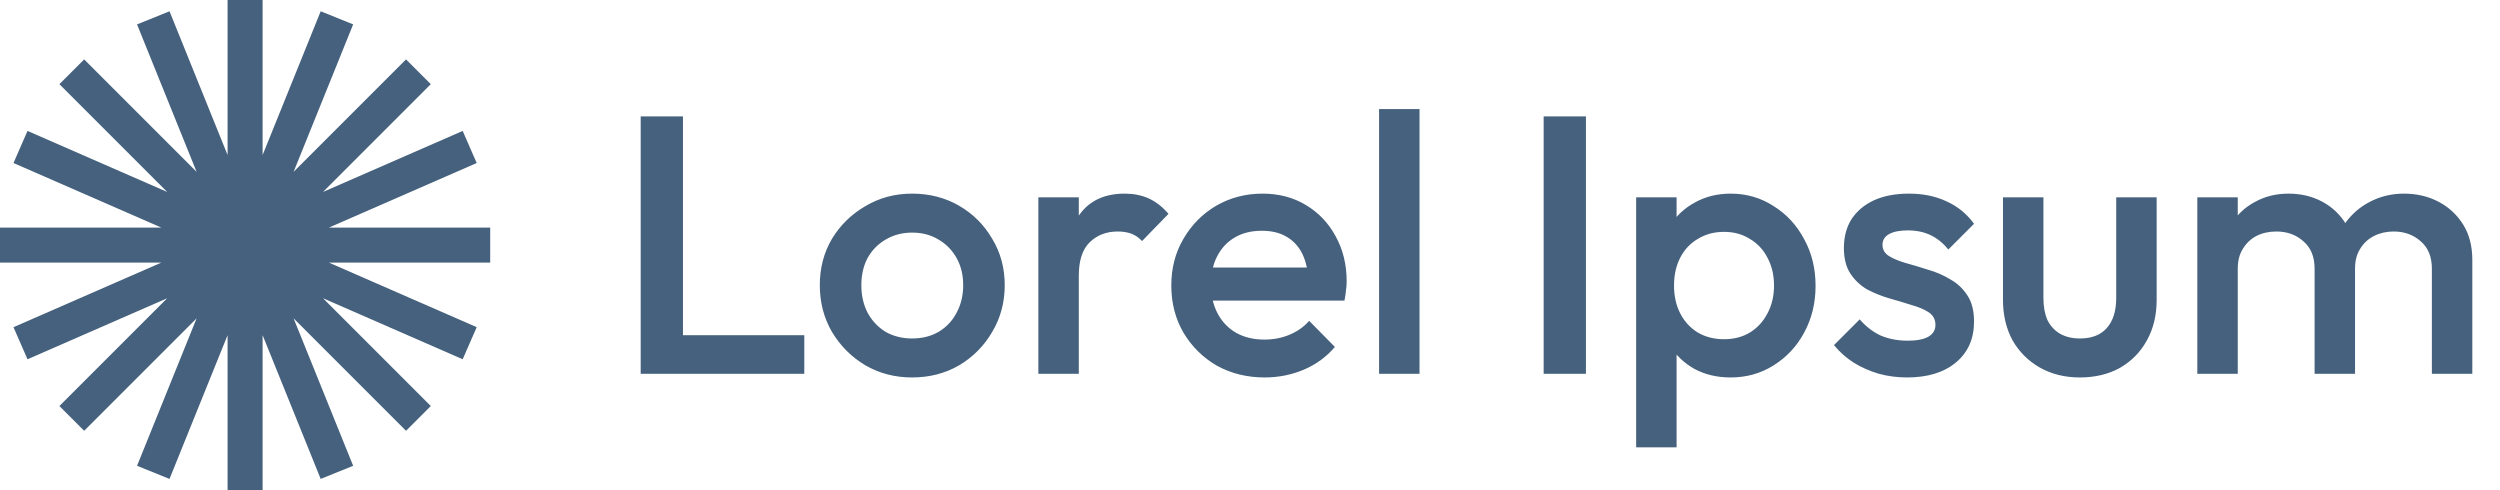 <svg width="204" height="40" viewBox="0 0 204 40" fill="none" xmlns="http://www.w3.org/2000/svg">
<g clip-path="url(#clip0_738_207)">
<path fill-rule="evenodd" clip-rule="evenodd" d="M21.429 0H18.571V12.651L13.832 0.921L11.183 1.991L16.045 14.025L6.868 4.848L4.848 6.868L13.643 15.664L2.245 10.684L1.101 13.302L13.162 18.571H0V21.429H13.162L1.101 26.698L2.245 29.316L13.643 24.336L4.848 33.132L6.868 35.152L16.045 25.975L11.183 38.009L13.832 39.079L18.571 27.349V40H21.429V27.349L26.168 39.079L28.817 38.009L23.955 25.975L33.132 35.152L35.152 33.132L26.356 24.336L37.755 29.316L38.899 26.698L26.838 21.429H40V18.571H26.838L38.899 13.302L37.755 10.684L26.356 15.664L35.152 6.868L33.132 4.848L23.955 14.025L28.817 1.991L26.168 0.921L21.429 12.651V0Z" fill="#45617D"/>
</g>
<path d="M52.28 30.5V9.5H55.73V30.5H52.28ZM54.65 30.5V27.35H65.63V30.5H54.65ZM74.426 30.8C73.026 30.8 71.756 30.47 70.616 29.81C69.476 29.13 68.566 28.22 67.886 27.08C67.226 25.94 66.896 24.67 66.896 23.27C66.896 21.87 67.226 20.61 67.886 19.49C68.566 18.37 69.476 17.48 70.616 16.82C71.756 16.14 73.026 15.8 74.426 15.8C75.846 15.8 77.126 16.13 78.266 16.79C79.406 17.45 80.306 18.35 80.966 19.49C81.646 20.61 81.986 21.87 81.986 23.27C81.986 24.67 81.646 25.94 80.966 27.08C80.306 28.22 79.406 29.13 78.266 29.81C77.126 30.47 75.846 30.8 74.426 30.8ZM74.426 27.62C75.246 27.62 75.966 27.44 76.586 27.08C77.226 26.7 77.716 26.18 78.056 25.52C78.416 24.86 78.596 24.11 78.596 23.27C78.596 22.43 78.416 21.69 78.056 21.05C77.696 20.41 77.206 19.91 76.586 19.55C75.966 19.17 75.246 18.98 74.426 18.98C73.626 18.98 72.906 19.17 72.266 19.55C71.646 19.91 71.156 20.41 70.796 21.05C70.456 21.69 70.286 22.43 70.286 23.27C70.286 24.11 70.456 24.86 70.796 25.52C71.156 26.18 71.646 26.7 72.266 27.08C72.906 27.44 73.626 27.62 74.426 27.62ZM84.73 30.5V16.1H88.03V30.5H84.73ZM88.03 22.49L86.89 21.92C86.89 20.1 87.29 18.63 88.09 17.51C88.91 16.37 90.14 15.8 91.78 15.8C92.5 15.8 93.15 15.93 93.73 16.19C94.31 16.45 94.85 16.87 95.35 17.45L93.19 19.67C92.93 19.39 92.64 19.19 92.32 19.07C92 18.95 91.63 18.89 91.21 18.89C90.29 18.89 89.53 19.18 88.93 19.76C88.33 20.34 88.03 21.25 88.03 22.49ZM103.198 30.8C101.758 30.8 100.458 30.48 99.298 29.84C98.158 29.18 97.248 28.28 96.568 27.14C95.908 26 95.578 24.72 95.578 23.3C95.578 21.88 95.908 20.61 96.568 19.49C97.228 18.35 98.118 17.45 99.238 16.79C100.378 16.13 101.638 15.8 103.018 15.8C104.358 15.8 105.538 16.11 106.558 16.73C107.598 17.35 108.408 18.2 108.988 19.28C109.588 20.36 109.888 21.59 109.888 22.97C109.888 23.21 109.868 23.46 109.828 23.72C109.808 23.96 109.768 24.23 109.708 24.53H97.888V21.83H107.998L106.768 22.91C106.728 22.03 106.558 21.29 106.258 20.69C105.958 20.09 105.528 19.63 104.968 19.31C104.428 18.99 103.758 18.83 102.958 18.83C102.118 18.83 101.388 19.01 100.768 19.37C100.148 19.73 99.668 20.24 99.328 20.9C98.988 21.54 98.818 22.31 98.818 23.21C98.818 24.11 98.998 24.9 99.358 25.58C99.718 26.26 100.228 26.79 100.888 27.17C101.548 27.53 102.308 27.71 103.168 27.71C103.908 27.71 104.588 27.58 105.208 27.32C105.848 27.06 106.388 26.68 106.828 26.18L108.928 28.31C108.228 29.13 107.378 29.75 106.378 30.17C105.378 30.59 104.318 30.8 103.198 30.8ZM112.533 30.5V8.9H115.833V30.5H112.533ZM125.962 30.5V9.5H129.412V30.5H125.962ZM141.22 30.8C140.12 30.8 139.14 30.57 138.28 30.11C137.42 29.63 136.74 28.98 136.24 28.16C135.76 27.34 135.52 26.41 135.52 25.37V21.23C135.52 20.19 135.77 19.26 136.27 18.44C136.77 17.62 137.45 16.98 138.31 16.52C139.17 16.04 140.14 15.8 141.22 15.8C142.52 15.8 143.69 16.14 144.73 16.82C145.79 17.48 146.62 18.38 147.22 19.52C147.84 20.64 148.15 21.91 148.15 23.33C148.15 24.73 147.84 26 147.22 27.14C146.62 28.26 145.79 29.15 144.73 29.81C143.69 30.47 142.52 30.8 141.22 30.8ZM133.51 36.5V16.1H136.81V19.97L136.24 23.48L136.81 26.96V36.5H133.51ZM140.68 27.68C141.48 27.68 142.18 27.5 142.78 27.14C143.4 26.76 143.88 26.24 144.22 25.58C144.58 24.92 144.76 24.16 144.76 23.3C144.76 22.44 144.58 21.68 144.22 21.02C143.88 20.36 143.4 19.85 142.78 19.49C142.18 19.11 141.48 18.92 140.68 18.92C139.88 18.92 139.17 19.11 138.55 19.49C137.93 19.85 137.45 20.36 137.11 21.02C136.77 21.68 136.6 22.44 136.6 23.3C136.6 24.16 136.77 24.92 137.11 25.58C137.45 26.24 137.93 26.76 138.55 27.14C139.17 27.5 139.88 27.68 140.68 27.68ZM155.622 30.8C154.822 30.8 154.052 30.7 153.312 30.5C152.572 30.28 151.892 29.98 151.272 29.6C150.652 29.2 150.112 28.72 149.652 28.16L151.752 26.06C152.252 26.64 152.822 27.08 153.462 27.38C154.122 27.66 154.862 27.8 155.682 27.8C156.422 27.8 156.982 27.69 157.362 27.47C157.742 27.25 157.932 26.93 157.932 26.51C157.932 26.07 157.752 25.73 157.392 25.49C157.032 25.25 156.562 25.05 155.982 24.89C155.422 24.71 154.822 24.53 154.182 24.35C153.562 24.17 152.962 23.93 152.382 23.63C151.822 23.31 151.362 22.88 151.002 22.34C150.642 21.8 150.462 21.1 150.462 20.24C150.462 19.32 150.672 18.53 151.092 17.87C151.532 17.21 152.142 16.7 152.922 16.34C153.722 15.98 154.672 15.8 155.772 15.8C156.932 15.8 157.952 16.01 158.832 16.43C159.732 16.83 160.482 17.44 161.082 18.26L158.982 20.36C158.562 19.84 158.082 19.45 157.542 19.19C157.002 18.93 156.382 18.8 155.682 18.8C155.022 18.8 154.512 18.9 154.152 19.1C153.792 19.3 153.612 19.59 153.612 19.97C153.612 20.37 153.792 20.68 154.152 20.9C154.512 21.12 154.972 21.31 155.532 21.47C156.112 21.63 156.712 21.81 157.332 22.01C157.972 22.19 158.572 22.45 159.132 22.79C159.712 23.11 160.182 23.55 160.542 24.11C160.902 24.65 161.082 25.36 161.082 26.24C161.082 27.64 160.592 28.75 159.612 29.57C158.632 30.39 157.302 30.8 155.622 30.8ZM169.713 30.8C168.493 30.8 167.403 30.53 166.443 29.99C165.503 29.45 164.763 28.71 164.223 27.77C163.703 26.81 163.443 25.71 163.443 24.47V16.1H166.743V24.32C166.743 25.02 166.853 25.62 167.073 26.12C167.313 26.6 167.653 26.97 168.093 27.23C168.553 27.49 169.093 27.62 169.713 27.62C170.673 27.62 171.403 27.34 171.903 26.78C172.423 26.2 172.683 25.38 172.683 24.32V16.1H175.983V24.47C175.983 25.73 175.713 26.84 175.173 27.8C174.653 28.74 173.923 29.48 172.983 30.02C172.043 30.54 170.953 30.8 169.713 30.8ZM179.301 30.5V16.1H182.601V30.5H179.301ZM188.871 30.5V21.92C188.871 20.96 188.571 20.22 187.971 19.7C187.371 19.16 186.631 18.89 185.751 18.89C185.151 18.89 184.611 19.01 184.131 19.25C183.671 19.49 183.301 19.84 183.021 20.3C182.741 20.74 182.601 21.28 182.601 21.92L181.311 21.2C181.311 20.1 181.551 19.15 182.031 18.35C182.511 17.55 183.161 16.93 183.981 16.49C184.801 16.03 185.721 15.8 186.741 15.8C187.761 15.8 188.681 16.02 189.501 16.46C190.321 16.9 190.971 17.52 191.451 18.32C191.931 19.12 192.171 20.08 192.171 21.2V30.5H188.871ZM198.441 30.5V21.92C198.441 20.96 198.141 20.22 197.541 19.7C196.941 19.16 196.201 18.89 195.321 18.89C194.741 18.89 194.211 19.01 193.731 19.25C193.251 19.49 192.871 19.84 192.591 20.3C192.311 20.74 192.171 21.28 192.171 21.92L190.311 21.2C190.411 20.1 190.731 19.15 191.271 18.35C191.811 17.55 192.501 16.93 193.341 16.49C194.201 16.03 195.141 15.8 196.161 15.8C197.201 15.8 198.141 16.02 198.981 16.46C199.821 16.9 200.491 17.52 200.991 18.32C201.491 19.12 201.741 20.08 201.741 21.2V30.5H198.441Z" fill="#45617D"/>
<defs>
<clipPath id="clip0_738_207">
<rect width="40" height="40" fill="white"/>
</clipPath>
</defs>
</svg>
